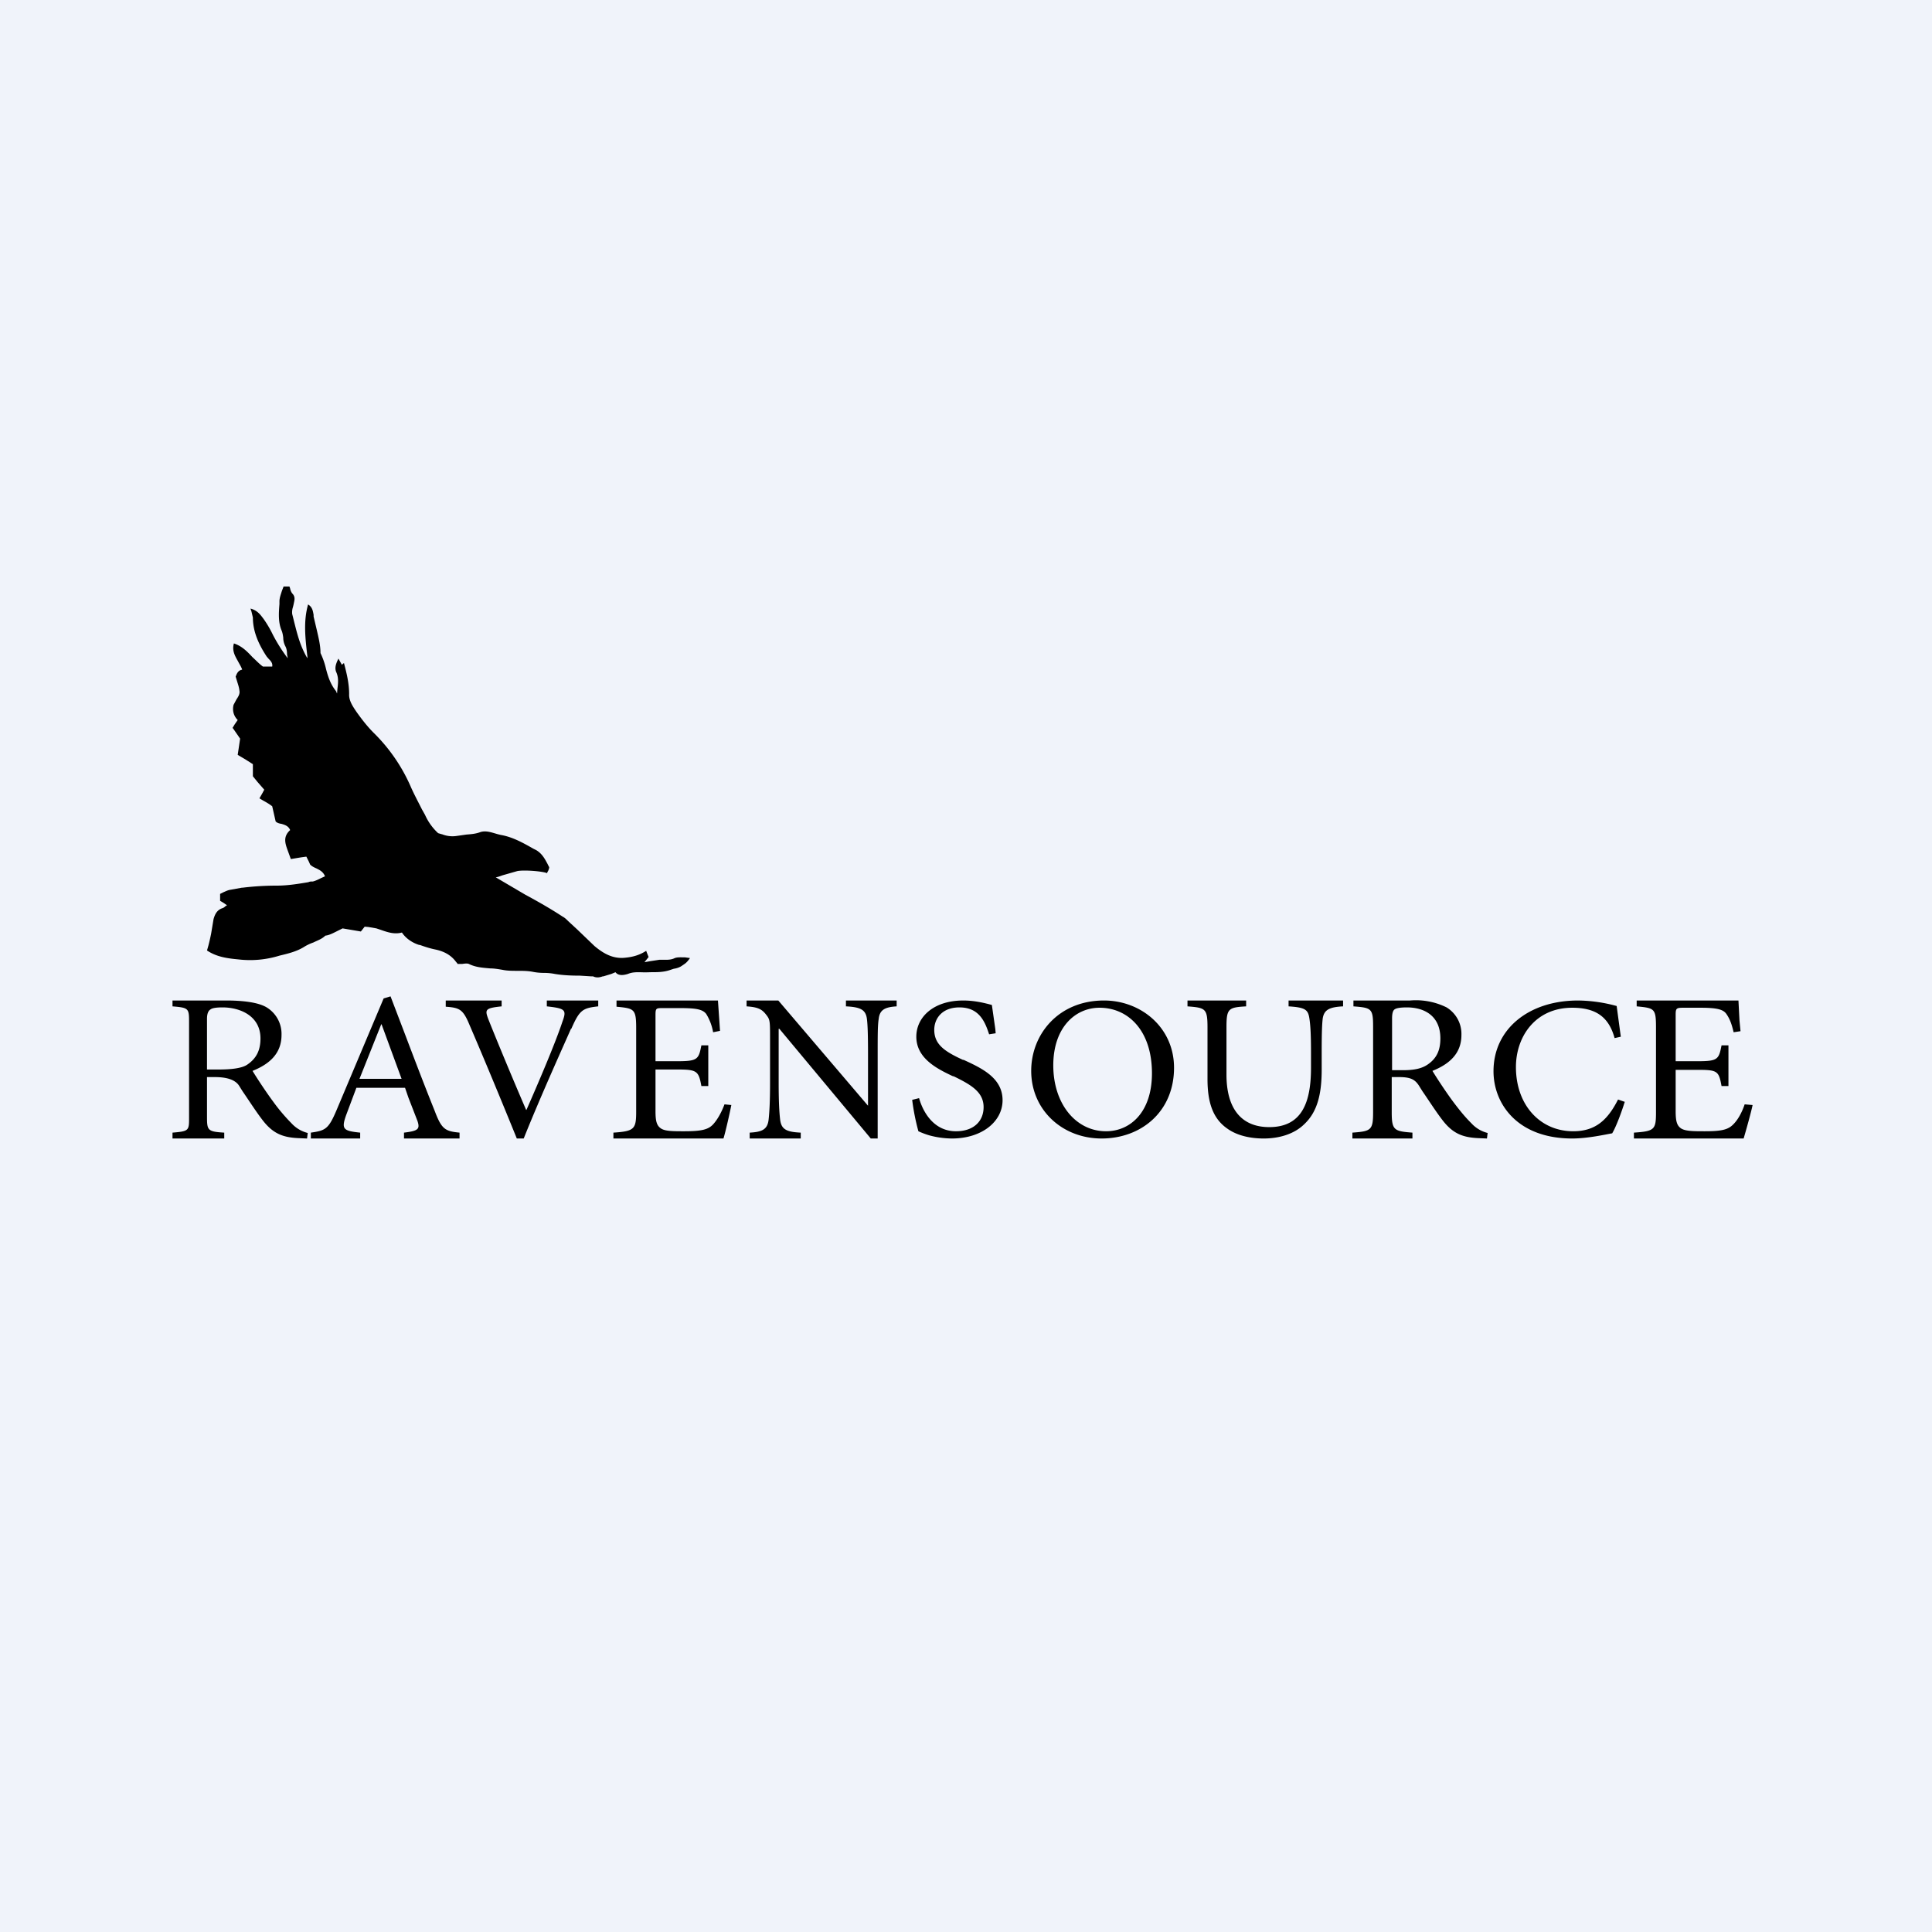 <?xml version='1.0' encoding='utf-8'?>
<!-- by TradeStack -->
<svg width="56" height="56" viewBox="0 0 56 56" xmlns="http://www.w3.org/2000/svg"><path fill="#F0F3FA" d="M0 0h56v56H0z" /><path d="M12.8 24.18a3.19 3.19 0 0 0-.1-.03 1.61 1.61 0 0 1-.38-.53l-.09-.16c-.11-.22-.23-.44-.33-.67a4.98 4.98 0 0 0-1.07-1.55c-.19-.19-.35-.4-.5-.61-.1-.15-.22-.32-.21-.51 0-.31-.07-.6-.15-.9l-.03.02-.03.03-.1-.18c-.07.14-.12.27-.06.4.07.16.05.32.03.48l-.01.13a.11.11 0 0 1-.02-.05l-.02-.03c-.15-.19-.22-.4-.28-.63a2.18 2.18 0 0 0-.16-.46c0-.23-.06-.46-.11-.68l-.09-.38v-.05c-.02-.1-.03-.22-.16-.3-.14.5-.08.98-.02 1.51v.05c-.22-.37-.3-.73-.39-1.08a17.1 17.1 0 0 0-.05-.2.48.48 0 0 1 .02-.2 1.63 1.63 0 0 0 .03-.13c.02-.09.04-.18-.05-.27a.33.33 0 0 1-.06-.14L8.39 17h-.17l-.05.13c-.03.1-.07.2-.07.3v.08c-.02.25-.04.52.06.76.03.07.04.14.05.21 0 .09.02.17.06.25.04.07.05.16.05.24l.02.11a4.8 4.8 0 0 1-.43-.68 3.14 3.14 0 0 0-.27-.46c-.09-.12-.18-.25-.38-.3l.03.09.04.17c0 .41.17.78.4 1.13l.06.07c.05.05.12.12.1.22h-.27c-.11-.08-.2-.18-.3-.27-.15-.16-.3-.32-.54-.4-.06.21.03.36.12.52.04.08.09.15.12.24-.11.02-.15.1-.18.18l-.01.02.04.13c.03.1.06.18.07.28.02.1-.04.18-.09.26l-.08.15c-.04.16 0 .32.12.44L6.8 21l-.06.1.02.02.2.29-.04.27-.03.2.22.13.22.14v.35l.13.16.2.23-.06.11-.08.14.1.06c.09.05.18.1.27.17l.1.44c.04.04.1.06.17.07.1.03.2.06.25.18-.22.2-.14.4-.06.62l.08.22.3-.05.15-.02.07.14.04.09c.05.05.11.08.18.11.1.05.2.1.25.23l-.11.05c-.08.04-.16.08-.24.1-.05 0-.09 0-.13.02-.3.05-.6.1-.92.1-.33 0-.66.02-.99.06h-.02l-.33.06c-.07.01-.13.04-.2.07l-.1.05v.2l.1.06.1.07a1 1 0 0 0-.05.03.22.22 0 0 1-.07.05c-.17.05-.23.18-.27.32l-.04.24-.03.18a5.9 5.9 0 0 1-.08.35l-.04.14c.28.19.6.23.92.26a2.88 2.88 0 0 0 1.18-.11c.25-.06.51-.12.74-.27.07-.04.15-.08.24-.11.12-.06.25-.1.35-.2.1-.01.2-.06.3-.11l.2-.1.53.09.11-.14.11.01.23.04.12.04c.2.07.4.14.62.08.12.18.31.3.5.36h.02c.14.05.29.1.44.13.24.05.45.15.6.35l.05.06v.01h.14c.07-.01.14-.02.19 0 .2.1.4.11.62.13.11 0 .23.02.35.04.14.03.29.03.44.03.15 0 .3 0 .45.03.1.02.21.03.32.03.1 0 .21.01.31.03.24.04.49.05.73.05l.32.02h.06c.1.05.2.03.28 0h.02l.23-.07.12-.05c.09.12.26.08.36.05.12-.05.23-.05.35-.05a3.07 3.07 0 0 0 .3 0c.2 0 .38 0 .56-.06l.12-.04c.07-.01.14-.03.21-.07l.06-.04c.07-.05.1-.06.2-.2l-.14-.02c-.11 0-.22-.01-.3.02-.1.05-.2.05-.29.05h-.16l-.26.04-.17.03.12-.15-.04-.1-.03-.08c-.2.13-.4.18-.61.2-.36.04-.64-.13-.89-.34l-.5-.48-.26-.24c-.05-.05-.1-.1-.16-.13-.35-.23-.72-.44-1.09-.64l-.85-.5c.07-.01.14-.04.2-.06l.42-.12c.18-.04.73 0 .87.06 0-.03.02-.05.03-.07.02-.05.04-.1.02-.12a3.96 3.96 0 0 1-.04-.08c-.08-.15-.16-.3-.33-.4l-.08-.04c-.3-.17-.6-.34-.95-.4a2.2 2.2 0 0 1-.15-.04c-.14-.04-.29-.09-.44-.04-.13.05-.27.06-.4.07l-.28.04a.81.81 0 0 1-.43-.05ZM8.9 33l.02-.16a.95.95 0 0 1-.47-.28 5.4 5.4 0 0 1-.54-.64c-.2-.27-.47-.68-.59-.88.5-.2.84-.51.84-1.04a.9.9 0 0 0-.43-.8c-.25-.15-.7-.2-1.18-.2H5v.17c.48.04.48.06.48.48v2.74c0 .38 0 .4-.48.44V33h1.5v-.17c-.5-.03-.5-.07-.5-.5v-1.11h.23c.35 0 .59.08.7.25l.1.16c.18.26.37.56.56.81.3.4.58.53 1.07.55l.23.01Zm-1.72-2.15c-.16.12-.5.15-.84.15H6v-1.47c0-.17.05-.24.1-.27.05-.04.16-.06.35-.06.5 0 1.1.24 1.1.9 0 .33-.11.57-.37.75ZM11.71 33v-.17c.41-.05.47-.1.39-.34l-.26-.67-.1-.29h-1.41l-.3.8c-.14.4-.08.45.41.5V33H9.01v-.17c.42-.06.51-.1.74-.64l1.37-3.25.2-.06.42 1.1c.28.74.57 1.5.86 2.22.2.53.3.59.72.63V33h-1.61Zm-.65-3.31h-.01l-.63 1.58h1.22l-.58-1.58Zm5.5.13c.24-.55.33-.6.78-.65V29h-1.49v.17c.54.06.58.1.45.45-.2.61-.71 1.8-1.04 2.55h-.01c-.45-1.04-.93-2.21-1.1-2.64-.1-.27-.08-.31.39-.36V29h-1.62v.18c.4.03.5.07.69.53.38.88.92 2.18 1.37 3.29h.2c.5-1.25 1.2-2.79 1.37-3.18Zm4.64 2.2c-.04.21-.17.79-.23.98h-3.19v-.17c.6-.04.66-.1.66-.6V29.8c0-.56-.06-.57-.57-.62V29h2.94l.04.58.02.3-.2.04a1.5 1.5 0 0 0-.2-.53c-.1-.13-.28-.17-.75-.17h-.5c-.2 0-.22 0-.22.2v1.34h.62c.6 0 .63-.05.71-.46h.2v1.18h-.2c-.08-.44-.13-.48-.7-.48H19v1.21c0 .3.04.42.16.5.12.08.35.08.68.08.5 0 .69-.05.83-.2.12-.13.24-.34.33-.58l.2.02Zm4.27-2.49c.03-.26.18-.34.52-.36V29h-1.47v.17c.43.02.58.1.61.38.02.17.03.45.03 1v1.5L22.56 29h-.92v.17c.3.02.43.07.55.22.12.15.13.17.13.62v1.39c0 .56-.02.85-.04 1.04-.03.3-.19.37-.55.39V33h1.48v-.17c-.43-.02-.57-.1-.6-.4-.02-.18-.04-.47-.04-1.03v-1.58h.02L25.24 33h.2v-2.45c0-.56 0-.83.03-1.02Zm3.2.45c-.12-.37-.29-.78-.86-.78-.51 0-.73.33-.73.65 0 .43.31.63.83.87h.02c.52.24 1.13.52 1.13 1.17 0 .62-.6 1.11-1.47 1.11a2.6 2.6 0 0 1-.65-.09 2.4 2.4 0 0 1-.32-.12 6.49 6.49 0 0 1-.18-.91l.2-.05c.1.36.4.96 1.07.96.5 0 .8-.28.8-.7 0-.44-.37-.65-.86-.89l-.04-.01c-.42-.2-1.05-.5-1.05-1.14 0-.57.5-1.05 1.36-1.05.3 0 .58.06.83.13l.1.7.01.12-.19.03ZM31.93 33c1.15 0 2.1-.78 2.1-2.05 0-1.17-.96-1.95-2.03-1.95-1.32 0-2.11.98-2.11 2.04 0 1.13.9 1.96 2.04 1.96Zm.13-.21c-.88 0-1.53-.8-1.53-1.91 0-1.1.64-1.67 1.34-1.67.83 0 1.52.66 1.52 1.9 0 1.13-.63 1.68-1.33 1.68Zm6.87-3.62c-.4.02-.55.1-.59.35-.02.17-.03.42-.03.98v.5c0 .7-.12 1.22-.5 1.58-.3.3-.75.42-1.18.42-.38 0-.77-.08-1.06-.29-.4-.28-.57-.73-.57-1.43v-1.5c0-.55-.06-.57-.58-.61V29h1.7v.17c-.51.03-.57.06-.57.6v1.38c0 .97.42 1.52 1.24 1.52.95 0 1.21-.72 1.21-1.72v-.45c0-.56-.02-.82-.05-1-.04-.24-.13-.3-.6-.33V29h1.58v.17ZM43.1 33l.02-.16a.95.95 0 0 1-.47-.28c-.16-.16-.3-.32-.54-.64-.2-.27-.47-.68-.59-.88.5-.2.84-.51.84-1.04a.9.9 0 0 0-.43-.8 2 2 0 0 0-1.06-.2h-1.64v.17c.52.04.57.06.57.58v2.49c0 .52-.06.55-.6.59V33h1.74v-.17c-.53-.04-.6-.07-.6-.59v-1.02h.22c.34 0 .46.08.57.25l.1.16c.18.26.37.56.56.81.3.4.58.53 1.07.55l.24.01Zm-1.71-2.15c-.17.12-.39.17-.72.17h-.32v-1.5c0-.16.03-.23.07-.26.05-.04.17-.06.36-.06.5 0 .97.24.97.9 0 .33-.1.57-.36.75Zm5.7 1.1c-.08.26-.24.7-.36.9-.18.03-.7.15-1.16.15-1.59 0-2.28-1.01-2.28-1.95 0-1.23 1.03-2.05 2.45-2.05a4.36 4.36 0 0 1 1.12.16l.02.15.1.74-.18.04c-.17-.62-.55-.88-1.23-.88-1.06 0-1.63.83-1.63 1.72 0 1.1.7 1.86 1.66 1.86.65 0 1-.33 1.3-.92l.2.07ZM50.54 33c.06-.2.22-.77.26-.97l-.23-.02c-.08.24-.2.45-.32.57-.15.16-.33.21-.83.21-.33 0-.56 0-.69-.08-.12-.08-.16-.2-.16-.5v-1.2h.63c.58 0 .62.03.7.47h.2V30.3h-.2c-.08.41-.11.46-.7.46h-.63v-1.35c0-.18.02-.2.22-.2h.5c.48 0 .66.05.75.18.09.13.15.27.21.53l.2-.03-.03-.31-.03-.58h-2.95v.17c.52.05.56.06.56.62v2.45c0 .5-.04.55-.64.59V33h3.18Z" /></svg>